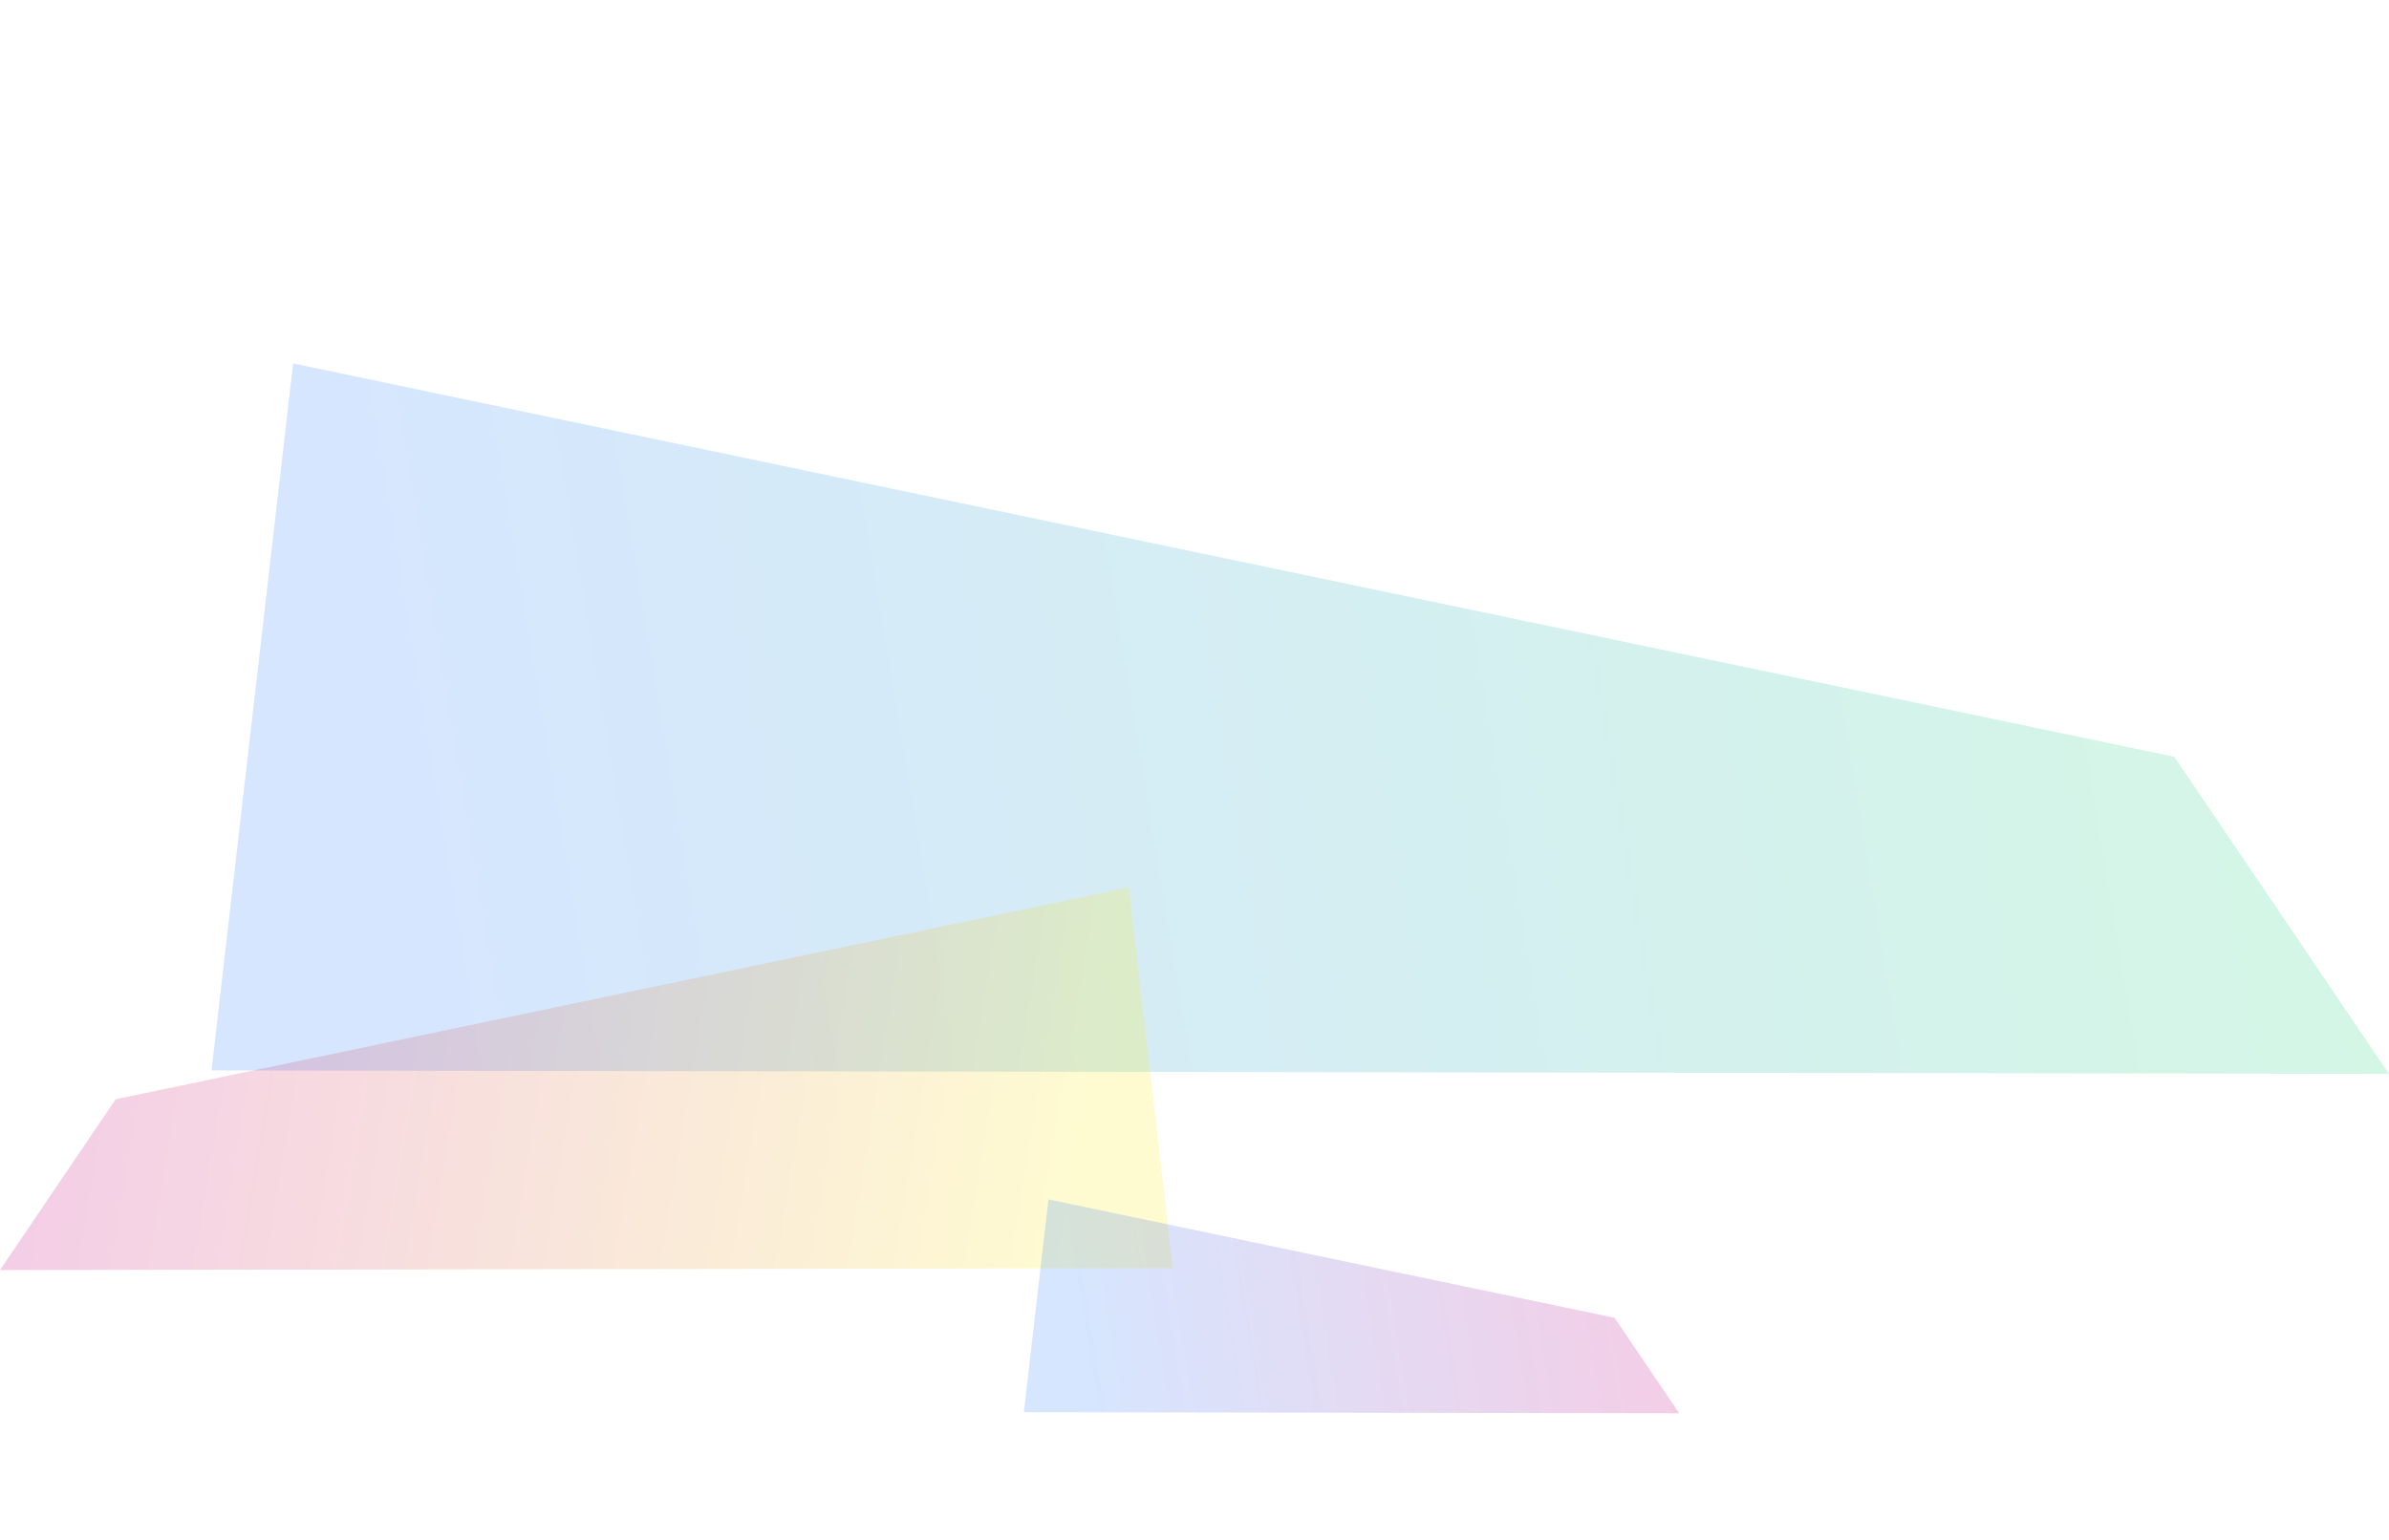 <svg width="169" height="109" viewBox="0 0 169 109" fill="none" xmlns="http://www.w3.org/2000/svg">
    <path d="M20.735 25.718L153.812 53.552L169 75.992L14.963 75.743L20.735 25.718Z" fill="url(#paint0_linear_195_744)" fill-opacity="0.2"/>
    <path d="M79.854 62.794L8.18 77.785L-1.70428e-06 89.871L82.963 89.737L79.854 62.794Z" fill="url(#paint1_linear_195_744)" fill-opacity="0.2"/>
    <path d="M74.166 84.871L114.216 93.248L118.788 100.002L72.429 99.927L74.166 84.871Z" fill="url(#paint2_linear_195_744)" fill-opacity="0.2"/>
    <defs>
        <linearGradient id="paint0_linear_195_744" x1="162.982" y1="40.012" x2="27.794" y2="62.404" gradientUnits="userSpaceOnUse">
            <stop stop-color="#25D57D"/>
            <stop offset="1" stop-color="#3082FD"/>
        </linearGradient>
        <linearGradient id="paint1_linear_195_744" x1="3.241" y1="70.493" x2="76.052" y2="82.553" gradientUnits="userSpaceOnUse">
            <stop stop-color="#C50684"/>
            <stop offset="1" stop-color="#FAE917"/>
        </linearGradient>
        <linearGradient id="paint2_linear_195_744" x1="116.976" y1="89.173" x2="76.291" y2="95.912" gradientUnits="userSpaceOnUse">
            <stop stop-color="#C50684"/>
            <stop offset="1" stop-color="#3082FD"/>
        </linearGradient>
    </defs>
</svg>
